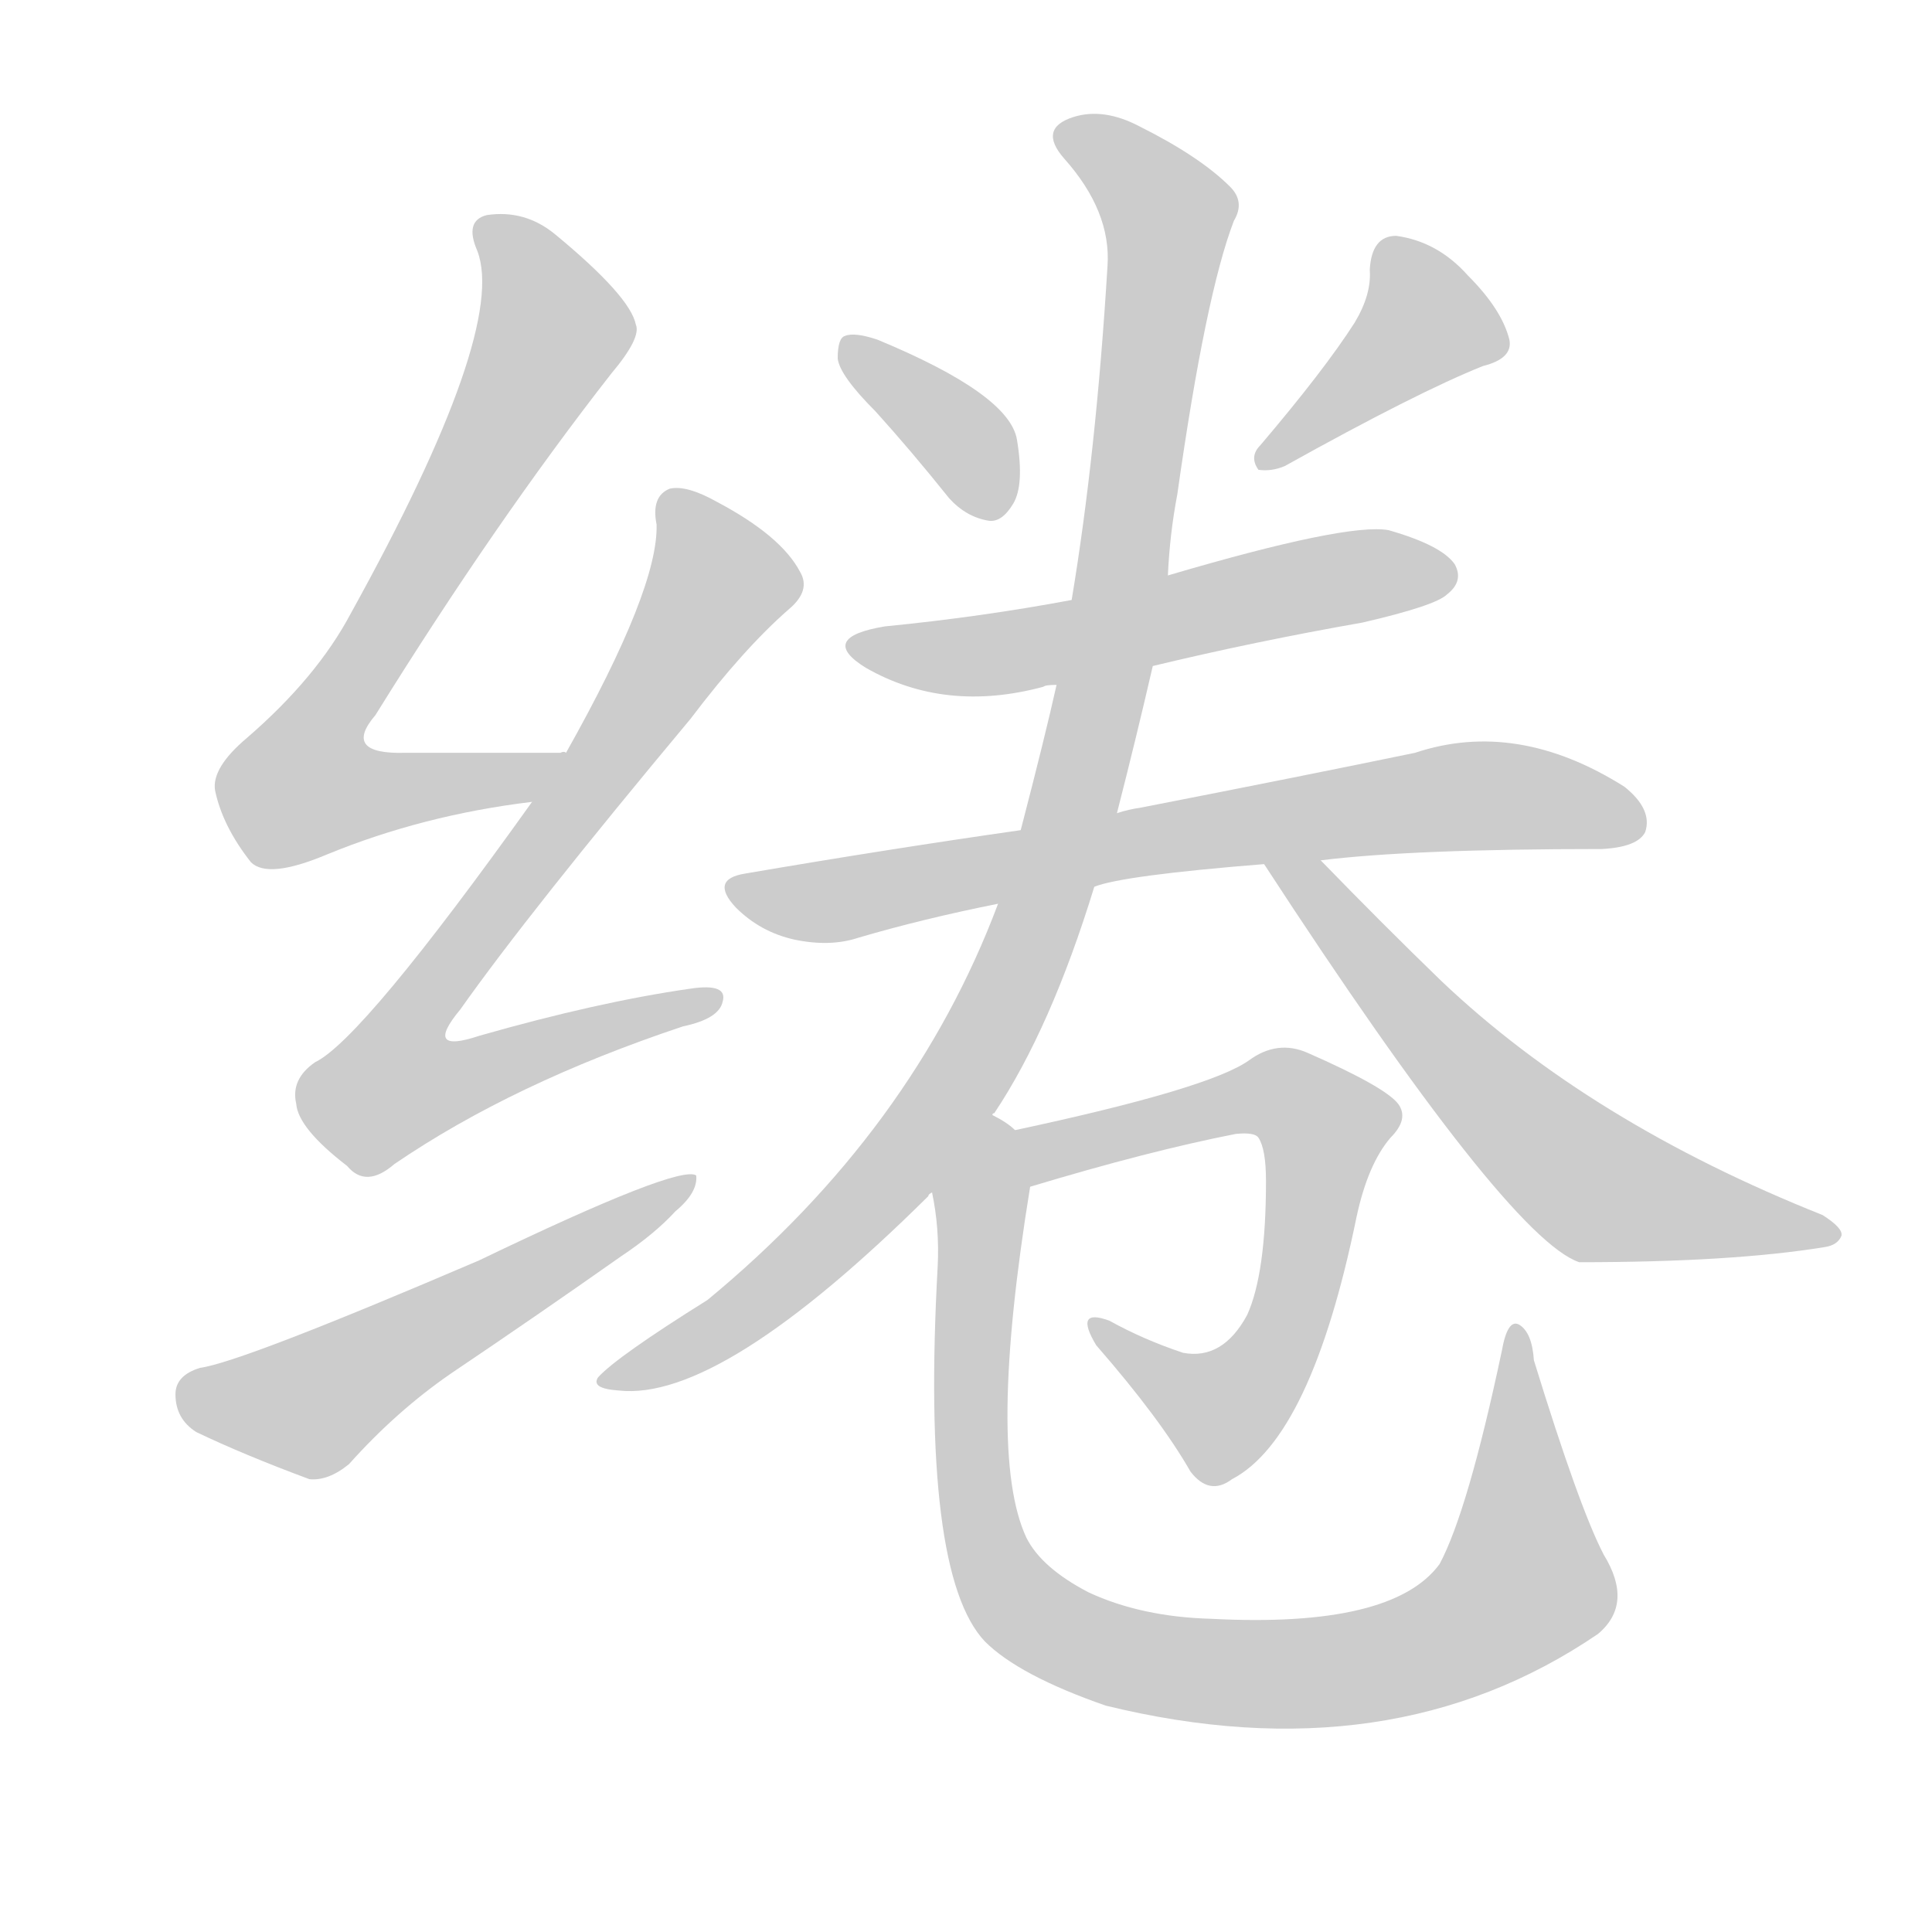 <!--
AnimCJK 2016-2018 Copyright Francois Mizessyn - https://github.com/parsimonhi/animCJK
Derived from:
    MakeMeAHanzi project - https://github.com/skishore/makemeahanzi
    Arphic PL KaitiM GB - https://apps.ubuntu.com/cat/applications/precise/fonts-arphic-gkai00mp/
    Arphic PL UKai - https://apps.ubuntu.com/cat/applications/fonts-arphic-ukai/
You can redistribute and/or modify this file under the terms of the Arphic Public License
as published by Arphic Technology Co., Ltd.
You should have received a copy of this license (the directory "APL") along with this file;
if not, see http://ftp.gnu.org/non-gnu/chinese-fonts-truetype/LICENSE.
-->
<svg id="z32507" class="acjk" version="1.1" viewBox="0 0 1024 1024" xmlns="http://www.w3.org/2000/svg" xmlns:xlink="http://www.w3.org/1999/xlink">
<style>
<![CDATA[
@keyframes z32507k {
	from {
		stroke:#ccc;
		stroke-dashoffset:3334;
	}
	1% {
		stroke:#c00;
		stroke-dashoffset:3334;
	}
	75% {
		stroke:#c00;
		stroke-dashoffset:0;
	}
	to {
		stroke:#000;
	}
}
#z32507 path[clip-path] {
	animation:z32507k 1s linear both;
	stroke-dasharray:3334;
	stroke-width:128;
	stroke-linecap:round;
	fill:none;
}
#z32507 path[clip-path="url(#z32507c1)"] {animation-delay:1s;}
#z32507 path[clip-path="url(#z32507c2)"] {animation-delay:2s;}
#z32507 path[clip-path="url(#z32507c3)"] {animation-delay:3s;}
#z32507 path[clip-path="url(#z32507c4)"] {animation-delay:4s;}
#z32507 path[clip-path="url(#z32507c5)"] {animation-delay:5s;}
#z32507 path[clip-path="url(#z32507c6)"] {animation-delay:6s;}
#z32507 path[clip-path="url(#z32507c7)"] {animation-delay:7s;}
#z32507 path[clip-path="url(#z32507c8)"] {animation-delay:8s;}
#z32507 path[clip-path="url(#z32507c9)"] {animation-delay:9s;}
#z32507 path[clip-path="url(#z32507c10)"] {animation-delay:10s;}
#z32507 path[clip-path="url(#z32507c11)"] {animation-delay:11s;}
#z32507 path {fill:#ccc;}
]]>
</style>
<path id="z32507d1" d="M300 399Q299 398 297 399Q252 399 215 399Q181 400 199 379Q263 276 324 198Q340 179 337 172Q334 157 294 124Q278 111 258 114Q246 117 253 133Q269 175 186 325Q168 359 131 391Q112 407 114 419Q118 438 133 457Q142 466 173 453Q224 432 282 425C292 423 311 399 300 399Z"/>
<path id="z32507d2" d="M282 425Q192 551 167 563Q154 572 157 585Q158 598 184 618Q194 630 209 617Q272 574 362 544Q381 540 383 531Q386 521 366 524Q317 531 254 549Q224 559 244 535Q280 484 366 381Q394 344 418 323Q430 313 424 303Q414 284 380 266Q364 257 355 259Q345 263 348 278Q349 312 300 399C288 416 288 416 282 425Z"/>
<path id="z32507d3" d="M106 725Q93 729 93 739Q93 752 104 759Q129 771 164 784Q174 785 185 776Q210 748 239 728Q285 697 329 666Q347 654 358 642Q370 632 369 623Q360 617 254 668Q128 722 106 725Z"/>
<path id="z32507d4" d="M464 218Q483 239 503 264Q512 274 524 276Q531 277 537 267Q543 257 539 233Q535 209 465 180Q453 176 448 178Q444 179 444 190Q445 199 464 218Z"/>
<path id="z32507d5" d="M718 171Q702 196 668 236Q662 242 667 249Q674 250 681 247Q751 208 786 194Q802 190 800 180Q796 164 778 146Q762 128 740 125Q727 125 726 143Q727 156 718 171Z"/>
<path id="z32507d6" d="M611 353Q665 340 722 330Q761 321 767 315Q776 308 771 299Q764 289 736 281Q714 277 619 305C585 314 585 314 568 318Q520 327 469 332Q433 338 459 354Q501 378 553 364Q554 363 560 363C594 356 594 356 611 353Z"/>
<path id="z32507d7" d="M580 470Q595 464 670 458C690 457 690 457 700 456Q748 450 849 450Q868 449 872 441Q876 429 861 417Q804 381 750 399Q692 411 605 428Q598 429 592 431C558 437 558 437 541 440Q471 450 395 463Q376 466 390 481Q403 494 421 498Q440 502 455 497Q489 487 529 479C563 473 563 473 580 470Z"/>
<path id="z32507d8" d="M526 591Q526 590 527 590Q557 545 580 470C588 444 588 444 592 431Q602 392 611 353C616 321 616 321 619 305Q620 283 624 262Q639 156 654 117Q660 107 652 99Q636 83 604 67Q585 57 569 62Q550 68 564 84Q589 112 587 141Q581 240 568 318C563 348 563 348 560 363Q554 390 541 440C533 466 533 466 529 479Q484 599 375 689Q327 719 317 730Q313 736 328 737Q382 743 492 634Q492 633 494 632C515 605 515 605 526 591Z"/>
<path id="z32507d9" d="M670 458Q799 656 837 669Q918 669 967 661Q974 660 976 655Q977 651 966 644Q843 595 764 520Q733 490 700 456C693 449 664 450 670 458Z"/>
<path id="z32507d10" d="M546 629Q609 610 655 601Q665 600 667 603Q671 609 671 626Q671 675 661 697Q648 721 627 717Q606 710 588 700Q569 693 581 713Q615 752 631 780Q641 793 653 784Q695 762 719 645Q725 617 737 603Q747 593 741 585Q734 576 693 558Q677 551 662 562Q641 577 538 599C528 601 536 631 546 629Z"/>
<path id="z32507d11" d="M850 824Q837 799 813 721Q812 706 805 702Q799 699 796 716Q778 801 763 829Q738 863 642 858Q605 857 577 844Q552 831 544 815Q523 770 546 629C548 619 545 606 538 599Q534 595 526 591C511 582 491 615 494 632Q498 651 497 671Q488 834 522 870Q540 888 586 904Q737 941 847 866Q866 850 850 824Z"/>
<defs>
	<clipPath id="z32507c1"><use xlink:href="#z32507d1"></use></clipPath>
	<clipPath id="z32507c2"><use xlink:href="#z32507d2"></use></clipPath>
	<clipPath id="z32507c3"><use xlink:href="#z32507d3"></use></clipPath>
	<clipPath id="z32507c4"><use xlink:href="#z32507d4"></use></clipPath>
	<clipPath id="z32507c5"><use xlink:href="#z32507d5"></use></clipPath>
	<clipPath id="z32507c6"><use xlink:href="#z32507d6"></use></clipPath>
	<clipPath id="z32507c7"><use xlink:href="#z32507d7"></use></clipPath>
	<clipPath id="z32507c8"><use xlink:href="#z32507d8"></use></clipPath>
	<clipPath id="z32507c9"><use xlink:href="#z32507d9"></use></clipPath>
	<clipPath id="z32507c10"><use xlink:href="#z32507d10"></use></clipPath>
	<clipPath id="z32507c11"><use xlink:href="#z32507d11"></use></clipPath>
</defs>
<path pathLength="3333" clip-path="url(#z32507c1)" d="M258 120L295 173L157 409L171 429L292 406"/>
<path pathLength="3333" clip-path="url(#z32507c2)" d="M358 264L384 309L202 570L220 587L376 532"/>
<path pathLength="3333" clip-path="url(#z32507c3)" d="M98 735L172 742L362 628"/>
<path pathLength="3333" clip-path="url(#z32507c4)" d="M452 185L529 270"/>
<path pathLength="3333" clip-path="url(#z32507c5)" d="M738 129L759 176L671 241"/>
<path pathLength="3333" clip-path="url(#z32507c6)" d="M457 342L765 306"/>
<path pathLength="3333" clip-path="url(#z32507c7)" d="M390 471L766 423L869 433"/>
<path pathLength="3333" clip-path="url(#z32507c8)" d="M564 74L621 121L547 495L445 651L323 731"/>
<path pathLength="3333" clip-path="url(#z32507c9)" d="M680 464L846 629L963 653"/>
<path pathLength="3333" clip-path="url(#z32507c10)" d="M545 605L671 580L705 601L651 747L585 705"/>
<path pathLength="3333" clip-path="url(#z32507c11)" d="M527 600L519 805L570 869L690 887L795 854L814 829L805 709"/>
</svg>